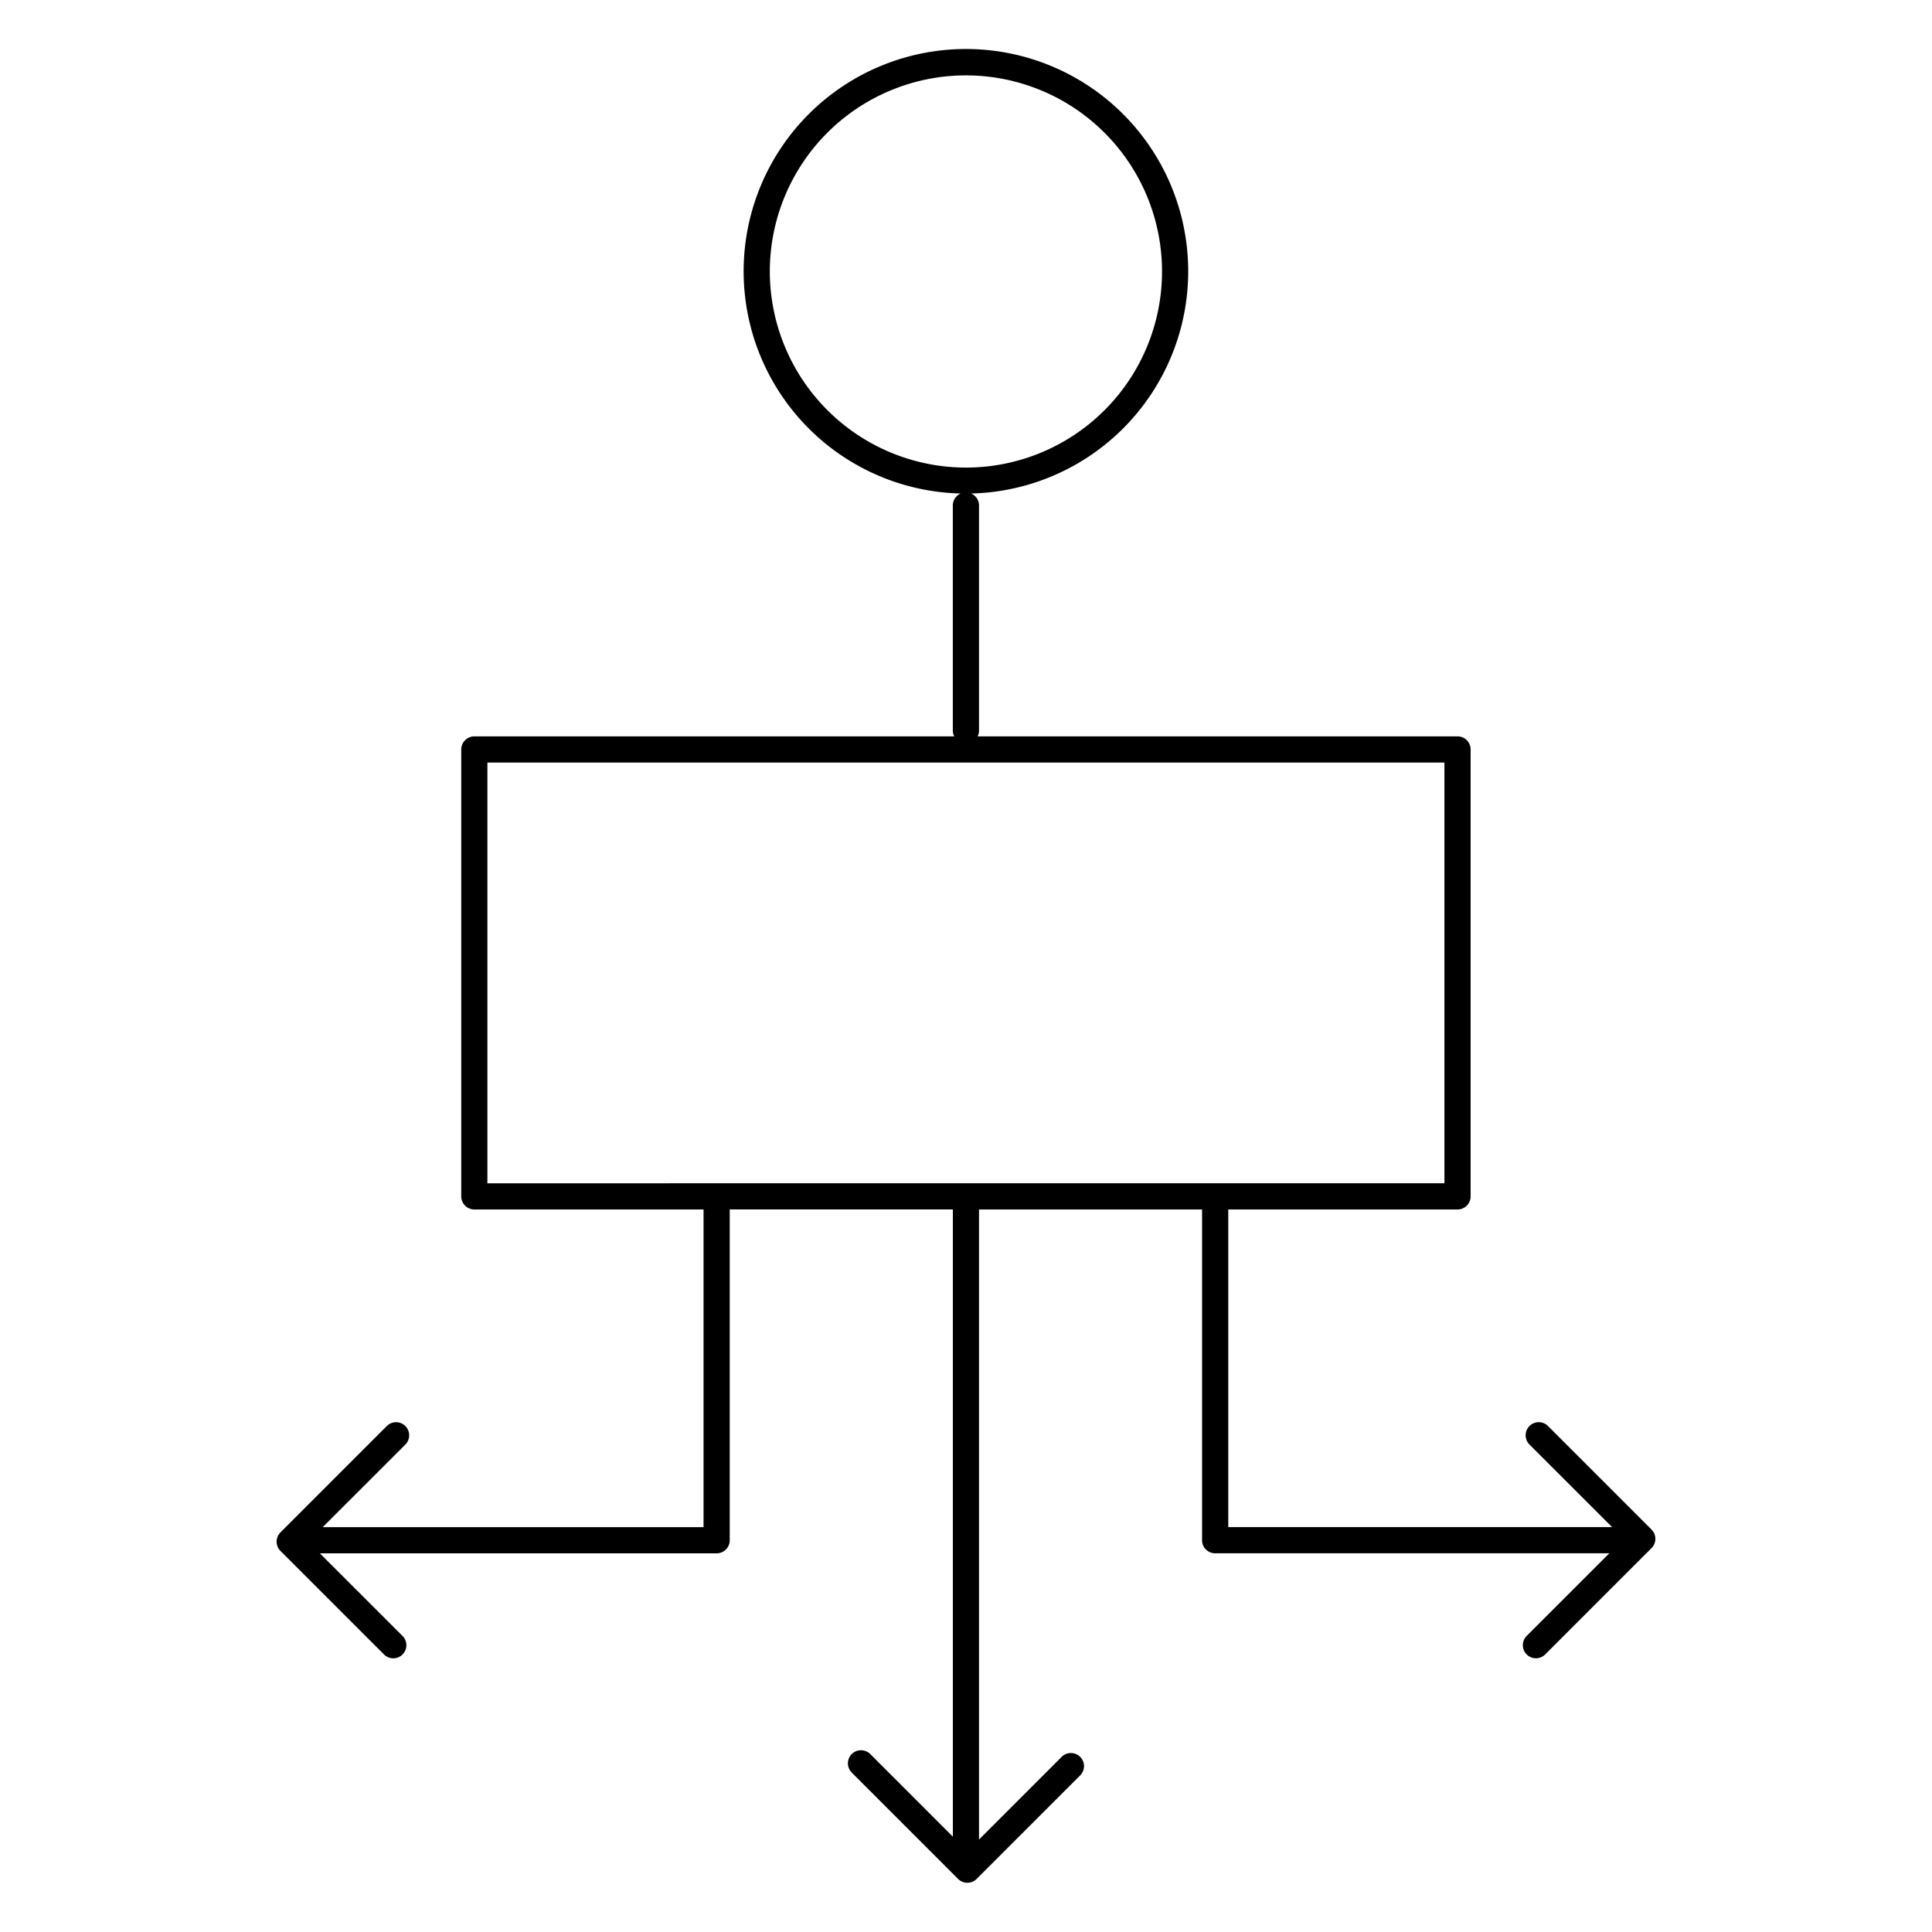 <svg id="icon-products-load-balancer" viewBox="0 0 96 96" xmlns="http://www.w3.org/2000/svg">
  <path d="m82.065 76.004-5.146-5.146a.65.65 0 1 0-.92.92l4.105 4.104H61.032V60.098h11.392a.65.65 0 0 0 .65-.65V37.24a.65.65 0 0 0-.65-.65H48.577a.638.638 0 0 0 .07-.281V25.116a.65.65 0 0 0-.39-.594 11.045 11.045 0 1 0-.522 0 .65.65 0 0 0-.39.594V36.31a.638.638 0 0 0 .07.28H23.569a.651.651 0 0 0-.65.651v22.207a.65.65 0 0 0 .65.65h11.39v15.785H16.036l4.105-4.104a.65.65 0 0 0-.92-.92l-5.285 5.286a.65.65 0 0 0 0 .92l5.146 5.145a.65.65 0 0 0 .92-.92l-4.108-4.106h19.716a.65.65 0 0 0 .65-.65V60.097h11.087v31.167l-4.104-4.105a.65.65 0 0 0-.92.92l5.284 5.285a.653.653 0 0 0 .92 0l5.146-5.146a.65.65 0 0 0-.92-.92l-4.106 4.107V60.098H59.73v16.434a.65.65 0 0 0 .65.65h19.587l-4.107 4.106a.65.65 0 1 0 .92.92l5.284-5.284a.651.651 0 0 0 0-.92ZM38.252 13.49a9.744 9.744 0 1 1 9.744 9.744 9.755 9.755 0 0 1-9.744-9.744ZM24.219 58.797V37.89h47.554v20.906l-47.554.001Z"/>
</svg>
